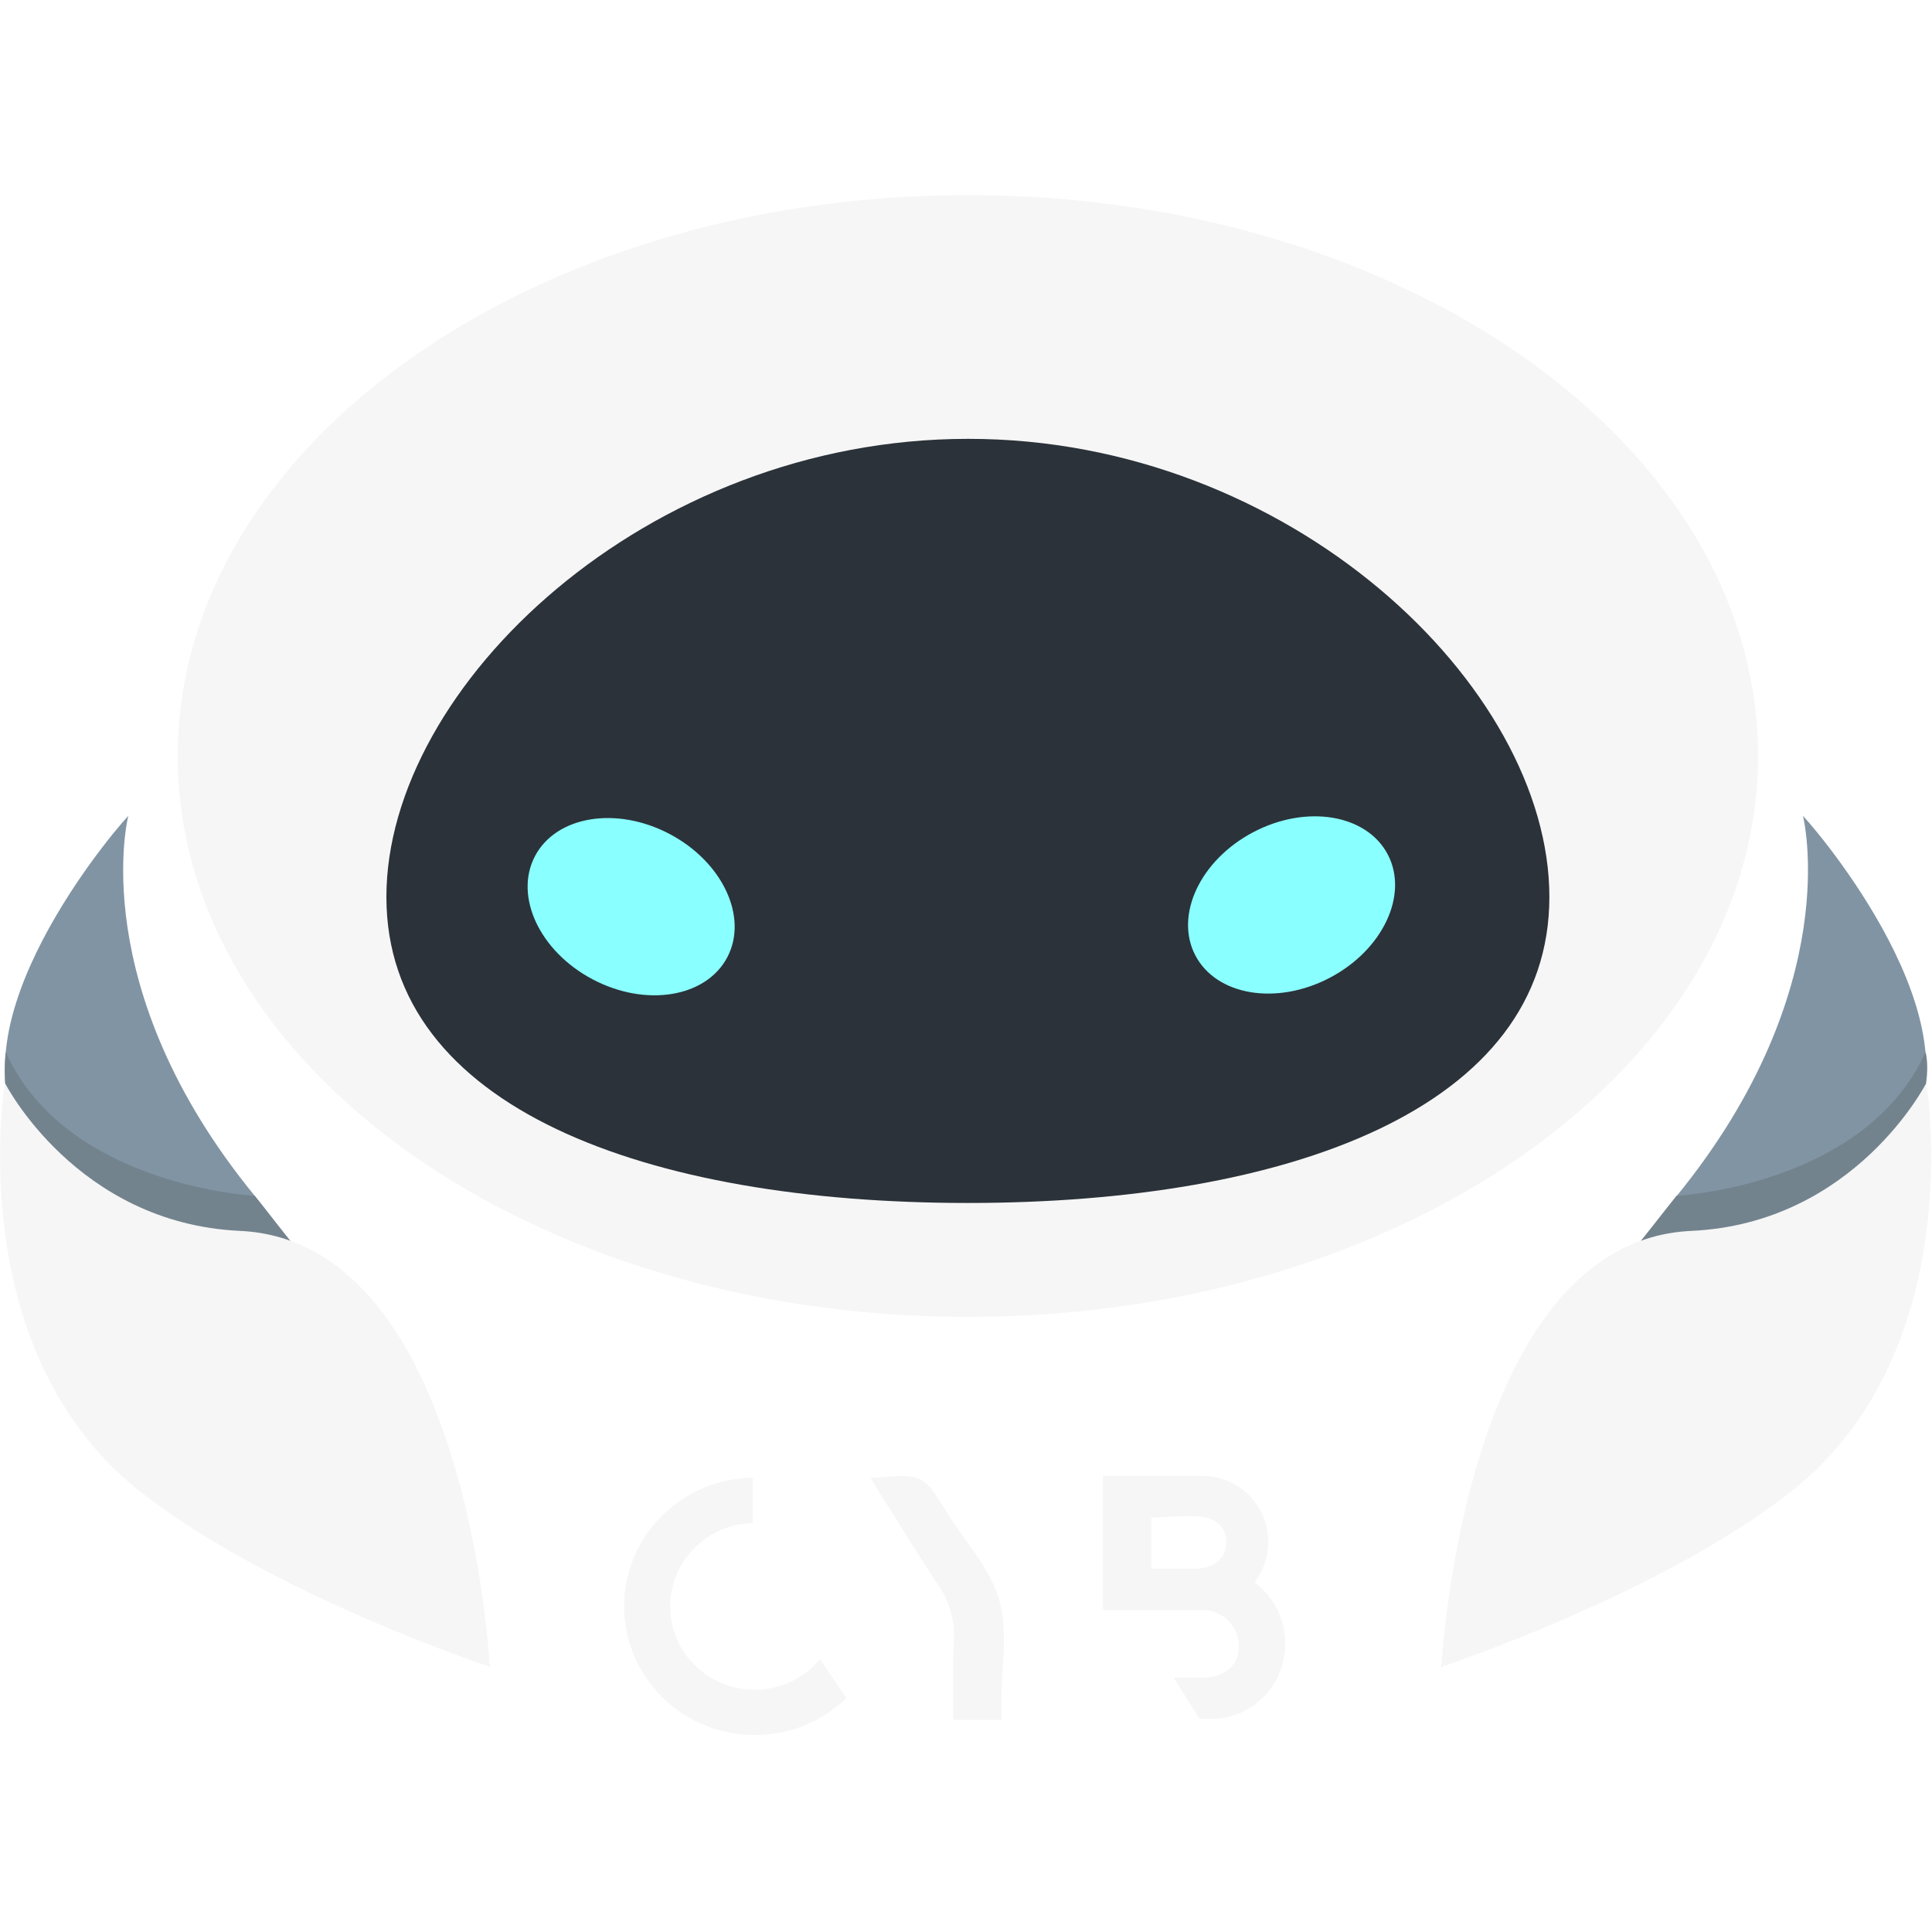 <?xml version="1.0" encoding="utf-8"?>
<!-- Generator: Adobe Illustrator 22.1.0, SVG Export Plug-In . SVG Version: 6.00 Build 0)  -->
<svg version="1.1" id="Layer_1" xmlns="http://www.w3.org/2000/svg" xmlns:xlink="http://www.w3.org/1999/xlink" x="0px" y="0px"
	 viewBox="0 0 512 512" style="enable-background:new 0 0 512 512;" xml:space="preserve">
<style type="text/css">
	.st0{fill:#8194A3;}
	.st1{fill:#73838E;}
	.st2{fill:#F6F6F6;}
	.st3{clip-path:url(#SVGID_2_);}
	.st4{clip-path:url(#SVGID_4_);fill:#2B3239;}
	.st5{fill:#8AFFFF;}
</style>
<g>
	<g>
		<path class="st0" d="M34,216.2c-6.6,7.1-49.8,59.8-25.1,87.9c22.2,25.3,42.3,42.5,49.5,52.4c31.4,43.6,71.4,85.1,71.4,85.1
			s-25-79.1-62.3-124.7C22.3,261.7,34,216.2,34,216.2z"/>
		<path class="st1" d="M77,328.9l-9.5-12c0,0-49.9-2.5-66-38.1c0,0-1.8,15.6,4.3,22.7C37.7,338.9,77,328.9,77,328.9z"/>
		<path class="st2" d="M129.8,441.7c0,0-5.7-112.7-66.2-115.5C20.2,324.2,1.3,287,1.3,287s-11.8,70.9,36,108.4
			C72.3,422.8,129.8,441.7,129.8,441.7z"/>
		<path class="st0" d="M477.8,216.2c6.6,7.1,49.8,59.8,25.1,87.9c-22.2,25.3-42.3,42.5-49.5,52.4C422,400.1,382,441.7,382,441.7
			s25-79.1,62.3-124.7C489.4,261.7,477.8,216.2,477.8,216.2z"/>
		<path class="st1" d="M434.8,328.9l9.5-12c0,0,49.9-2.5,66-38.1c0,0,3.5,11.9-9.3,29.6C490.1,323.4,434.8,328.9,434.8,328.9z"/>
		<path class="st2" d="M382,441.7c0,0,5.7-112.7,66.2-115.5c43.4-2,62.3-39.2,62.3-39.2s11.8,70.9-36,108.4
			C439.5,422.8,382,441.7,382,441.7z"/>
		<g>
			<path class="st2" d="M256.5,51.7c-115.6,0-209.4,66.6-209.4,148.7S140.9,349,256.5,349c115.6,0,209.4-66.6,209.4-148.7
				S372.2,51.7,256.5,51.7z"/>
		</g>
		<g>
			<defs>
				<path id="SVGID_1_" d="M410.6,237.7c0,55.9-69,81.1-154.1,81.1c-85.1,0-154.1-25.1-154.1-81.1c0-55.9,69-121.4,154.1-121.4
					C341.6,116.2,410.6,181.7,410.6,237.7"/>
			</defs>
			<clipPath id="SVGID_2_">
				<use xlink:href="#SVGID_1_"  style="overflow:visible;"/>
			</clipPath>
			<g class="st3">
				<defs>
					<rect id="SVGID_3_" x="44.5" y="-0.4" width="443" height="453.1"/>
				</defs>
				<clipPath id="SVGID_4_">
					<use xlink:href="#SVGID_3_"  style="overflow:visible;"/>
				</clipPath>
				<rect x="92.3" y="106.1" class="st4" width="328.5" height="222.8"/>
			</g>
		</g>
		<g>
			
				<ellipse transform="matrix(0.465 -0.885 0.885 0.465 -123.246 276.69)" class="st5" cx="167.4" cy="240.3" rx="21.8" ry="28.8"/>
			
				<ellipse transform="matrix(0.885 -0.465 0.465 0.885 -72.252 186.816)" class="st5" cx="342.4" cy="239.8" rx="28.8" ry="21.8"/>
		</g>
	</g>
	<g>
		<path class="st2" d="M264.8,424c-2.3-8.2-8.9-15.3-13.6-22.8c-6.7-10.8-6.7-10.7-20.5-9.5c2.5,4,4.9,7.9,7.3,11.7
			c1.5,2.4,3,4.8,4.5,7.2c1.3,2.1,2.7,4.2,4.1,6.3c0.7,1.1,1.4,2.2,2.1,3.2c0,0,0,0,0,0c3,4.4,4.4,9.6,4.1,14.9c0,1-0.1,2-0.1,2.9
			c0,0.7-0.1,1.4-0.1,2.1c0,1.1,0,2.3,0,3.4c0,0.6,0,1.2,0,1.9c0,1.5,0,3,0,4.6c0,2,0,4,0,5.9c4.6,0,8.5,0,12.8,0c0-1.8,0-3.4,0-5
			C265.4,442,267.2,432.4,264.8,424z"/>
		<path class="st2" d="M217.3,439.7c-4.1,4.9-10.3,8.1-17.3,8.1c-12.4,0-22.4-9.9-22.4-22.1c0-12,9.8-21.8,21.9-22.1v-12
			c-18.9,0.3-34.1,15.4-34.1,34.1c0,18.8,15.5,34.1,34.6,34.1c9.5,0,18-3.7,24.3-9.8L217.3,439.7z"/>
		<path class="st2" d="M332.5,419.4c2.2-3,3.6-6.8,3.6-10.8c0-9.8-7.9-17.5-17.7-17.5c-1.1,0-3.4,0-5,0c0,0,0,0,0,0
			c-7.4,0-14.2,0-21.1,0c0,12,0,23.7,0,35.6H305c1.7,0,3.4,0,5.2,0c0.9,0,1.8,0,2.8,0c0.1,0,0.3,0,0.4,0h0.3c0,0,3.2,0,5.1,0
			c5.3,0,9.5,4.3,9.5,9.7c0,5.3-4.3,8.2-9.5,8.2c-0.1,0-3.6,0-7.8,0l6.9,10.9c1.8,0,3,0,3.2,0c10.8,0,19.5-8.9,19.5-19.9
			C340.6,428.9,337.4,423,332.5,419.4z M316.7,415.7c0,0-0.1,0-0.1,0c-1.7,0-3.2,0-3.2,0c-2.9,0-5.6,0-8.3,0c0-4.7,0-9,0-13.5
			c2.9-0.1,5.5-0.3,8.3-0.4c0,0,0,0,0,0c0.9,0,2.1,0,3,0c4.7,0,8.6,2.1,8.6,6.9C324.9,413.4,321.4,415.7,316.7,415.7z"/>
	</g>
</g>
</svg>